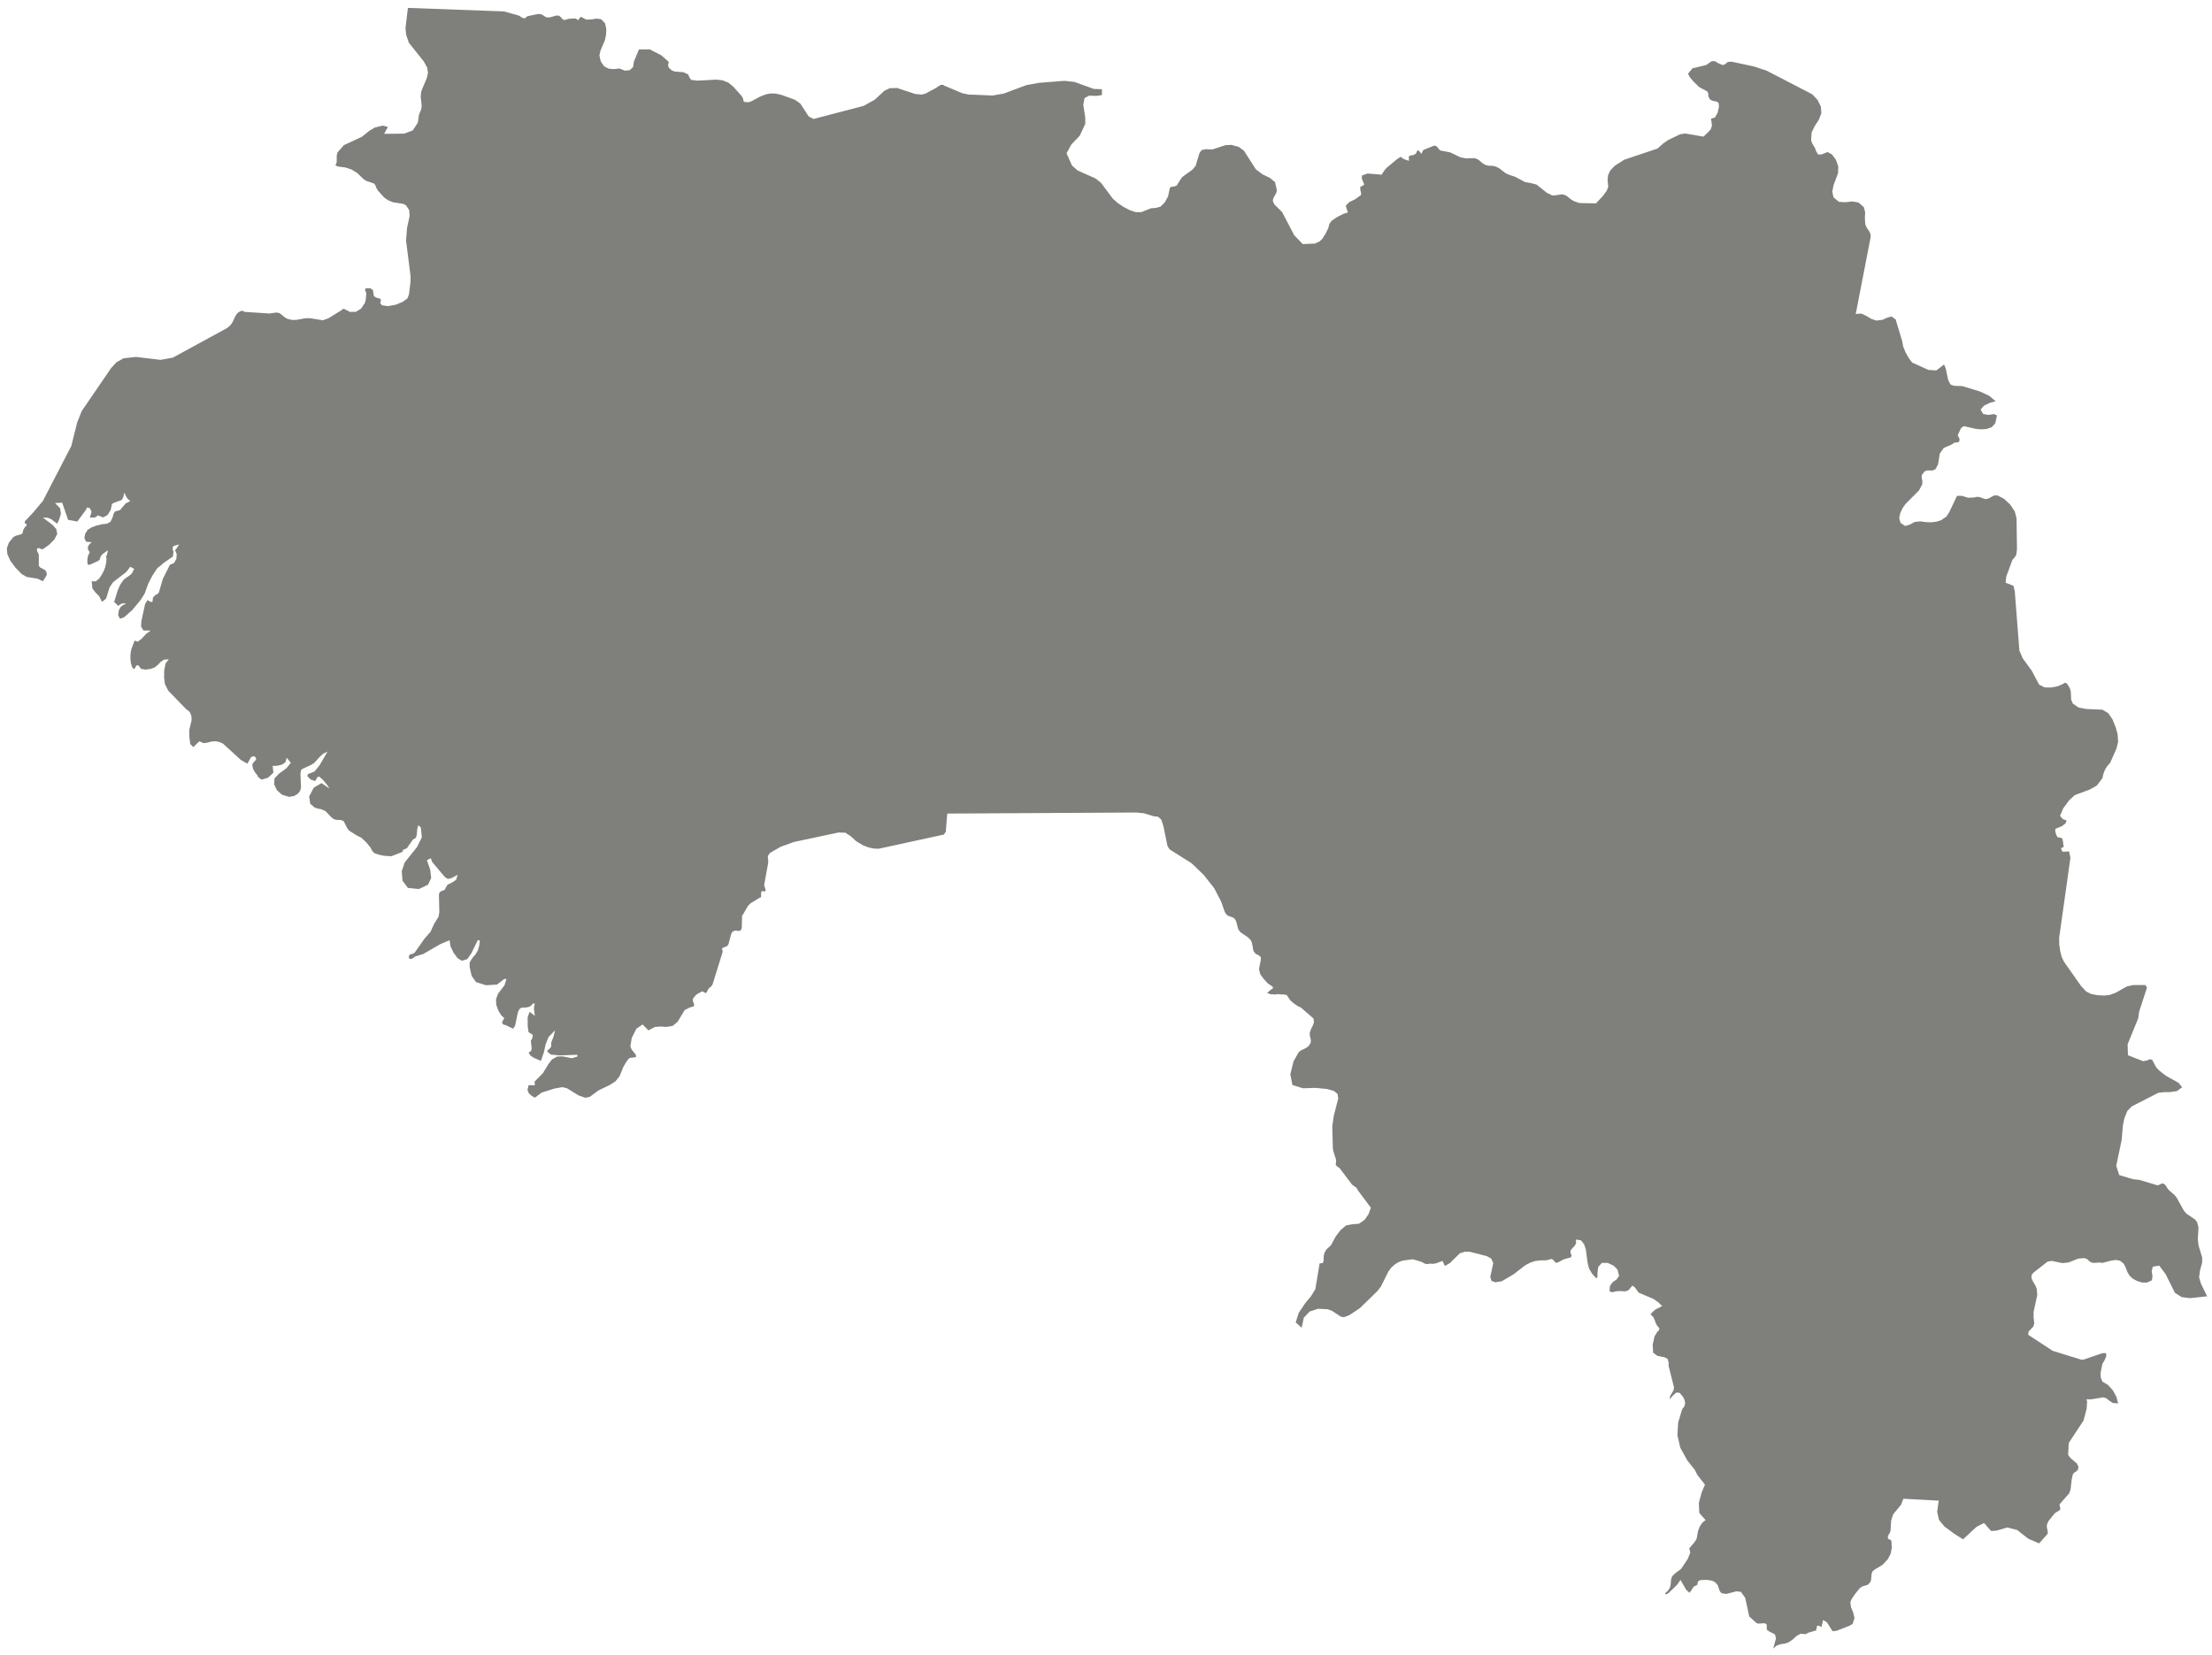 
<svg width="155px" height="116px" viewBox="0 0 155 116" version="1.1" xmlns="http://www.w3.org/2000/svg" xmlns:xlink="http://www.w3.org/1999/xlink">
    <!-- Generator: Sketch 51.2 (57519) - http://www.bohemiancoding.com/sketch -->
    <desc>Created with Sketch.</desc>
    <defs></defs>
    <g id="Page-1" stroke="none" stroke-width="1" fill="none" fill-rule="evenodd">
        <g id="GN-EPS-01-0001" transform="translate(-210, -158)" fill="#7F807C">
            <polyline id="Fill-3" points="287.218 164.255 287.213 164.665 286.82 164.723 286.318 164.703 285.995 164.877 285.906 165.355 286.043 166.192 286.051 166.676 285.661 167.512 285.072 168.128 284.736 168.745 285.114 169.595 285.505 169.947 286.778 170.513 287.149 170.814 287.99 171.938 288.334 172.239 288.74 172.509 289.167 172.73 289.575 172.868 289.98 172.868 290.65 172.597 290.989 172.574 291.317 172.487 291.625 172.173 291.848 171.767 291.979 171.15 292.116 171.085 292.293 171.069 292.458 170.996 292.753 170.529 292.868 170.389 293.539 169.904 293.777 169.633 294.048 168.731 294.203 168.519 294.484 168.458 294.968 168.472 295.873 168.172 296.286 168.156 296.794 168.291 297.165 168.561 298 169.869 298.484 170.227 298.971 170.462 299.345 170.764 299.478 171.351 299.422 171.54 299.218 171.915 299.189 172.083 299.286 172.311 299.842 172.868 300.687 174.483 301.29 175.109 302.151 175.07 302.46 174.924 302.667 174.726 302.893 174.365 303.08 173.978 303.156 173.684 303.317 173.469 303.695 173.214 304.125 172.993 304.446 172.89 304.3 172.428 304.532 172.173 304.947 171.973 305.369 171.67 305.374 171.519 305.317 171.297 305.323 171.092 305.518 171.004 305.592 170.923 305.421 170.498 305.442 170.301 305.819 170.162 306.812 170.242 307.015 169.934 307.16 169.766 307.874 169.171 308.147 168.987 308.284 169.097 308.421 169.171 308.73 169.274 308.715 168.971 308.832 168.893 309.022 168.878 309.219 168.767 309.308 168.569 309.35 168.523 309.498 168.635 309.557 168.752 309.611 168.758 309.737 168.51 310.527 168.195 310.693 168.276 310.794 168.414 310.925 168.547 311.61 168.677 312.338 169.025 312.745 169.105 313.253 169.083 313.402 169.105 313.606 169.199 313.888 169.441 314.053 169.545 314.267 169.61 314.613 169.626 314.824 169.677 315.076 169.808 315.5 170.139 315.753 170.255 316.149 170.382 316.874 170.764 317.291 170.837 317.671 170.939 318.387 171.512 318.763 171.695 318.962 171.695 319.387 171.629 319.533 171.629 319.754 171.717 320.091 171.979 320.303 172.107 320.677 172.231 321.834 172.253 322.336 171.717 322.596 171.351 322.694 171.085 322.65 170.645 322.679 170.286 322.827 169.962 323.142 169.626 323.805 169.199 326.143 168.414 326.553 168.048 326.892 167.813 327.74 167.408 328.098 167.358 329.373 167.577 329.859 167.094 329.962 166.814 329.898 166.316 330.172 166.235 330.357 165.906 330.449 165.502 330.435 165.231 330.317 165.128 329.967 165.054 329.812 164.958 329.711 164.76 329.701 164.568 329.644 164.414 329.073 164.108 328.696 163.747 328.395 163.388 328.286 163.168 328.586 162.794 329.568 162.552 329.914 162.304 330.057 162.28 330.178 162.295 330.455 162.458 330.748 162.566 330.908 162.477 331.063 162.346 331.333 162.323 332.922 162.662 333.798 162.956 336.987 164.607 337.36 165.004 337.594 165.472 337.627 165.942 337.439 166.413 337.166 166.83 336.946 167.276 336.91 167.835 336.979 168.041 337.182 168.376 337.253 168.592 337.404 168.832 337.656 168.819 338.064 168.657 338.378 168.832 338.65 169.206 338.813 169.669 338.794 170.147 338.482 170.977 338.392 171.432 338.479 171.834 338.862 172.149 339.321 172.173 339.796 172.119 340.228 172.193 340.605 172.524 340.696 172.883 340.676 173.279 340.707 173.735 340.809 173.962 340.95 174.167 341.063 174.372 341.08 174.623 340.036 180.008 340.425 179.977 340.774 180.14 341.117 180.347 341.491 180.472 341.921 180.413 342.256 180.26 342.545 180.186 342.829 180.383 343.289 181.902 343.359 182.284 343.531 182.708 343.761 183.113 343.994 183.415 345.128 183.928 345.69 183.963 346.222 183.546 346.339 183.809 346.514 184.646 346.679 184.954 346.924 185.043 347.5 185.063 348.755 185.445 349.381 185.739 349.844 186.127 349.469 186.223 349.038 186.421 348.788 186.701 348.958 187.015 349.34 187.084 349.719 187.023 349.932 187.118 349.816 187.662 349.572 187.94 349.192 188.072 348.772 188.095 348.404 188.052 347.602 187.867 347.406 188.021 347.188 188.493 347.204 188.573 347.27 188.674 347.315 188.801 347.278 188.952 347.209 188.998 347.002 189.021 346.928 189.04 346.752 189.16 346.325 189.342 346.175 189.43 345.924 189.797 345.805 190.545 345.628 190.876 345.445 190.973 345.023 190.978 344.854 191.046 344.663 191.301 344.656 191.505 344.709 191.706 344.694 191.948 344.475 192.366 343.515 193.334 343.33 193.597 343.16 193.951 343.08 194.317 343.174 194.647 343.491 194.867 343.819 194.774 344.176 194.58 344.588 194.545 344.937 194.596 345.312 194.611 345.68 194.568 346.014 194.465 346.389 194.206 346.595 193.885 347.132 192.755 347.48 192.755 347.896 192.886 348.318 192.872 348.538 192.821 348.727 192.848 349.113 192.983 349.318 192.952 349.719 192.732 349.967 192.724 350.426 192.96 350.857 193.364 351.179 193.847 351.304 194.326 351.334 196.497 351.287 196.887 351.164 197.076 351.017 197.238 350.582 198.412 350.537 198.844 351.086 199.059 351.179 199.434 351.503 203.593 351.733 204.136 352.368 205.009 352.887 205.986 353.268 206.182 353.717 206.19 354.195 206.096 354.516 205.962 354.692 205.853 354.831 205.904 355.038 206.227 355.107 206.483 355.132 207.042 355.244 207.312 355.648 207.593 356.189 207.695 357.319 207.744 357.722 207.98 358.03 208.428 358.244 208.956 358.381 209.434 358.423 209.978 358.31 210.461 357.86 211.475 357.648 211.71 357.494 211.965 357.388 212.252 357.319 212.552 356.921 213.066 356.443 213.338 355.384 213.733 354.994 214.093 354.574 214.658 354.352 215.186 354.55 215.413 354.813 215.511 354.734 215.714 354.477 215.912 354.031 216.089 354.014 216.272 354.079 216.486 354.156 216.653 354.225 216.698 354.342 216.707 354.46 216.733 354.537 216.853 354.585 217.22 354.617 217.329 354.583 217.382 354.483 217.41 354.421 217.483 354.507 217.675 354.594 217.702 354.984 217.675 355.079 218.122 354.287 223.756 354.298 224.22 354.369 224.696 354.468 225.071 354.623 225.402 355.833 227.12 356.182 227.493 356.521 227.667 356.973 227.756 357.439 227.779 357.821 227.74 358.247 227.586 359.038 227.14 359.477 227.045 360.335 227.045 360.443 227.228 359.896 228.902 359.829 229.377 359.087 231.197 359.109 231.962 360.167 232.379 360.423 232.336 360.632 232.247 360.805 232.277 361.091 232.813 361.316 233.047 361.779 233.409 362.646 233.891 362.908 234.206 362.545 234.476 362.05 234.55 361.64 234.55 361.239 234.597 359.376 235.549 359.062 235.877 359.061 235.877 358.859 236.386 358.758 236.878 358.669 237.903 358.29 239.717 358.5 240.364 359.451 240.651 359.911 240.7 361.158 241.075 361.25 241.068 361.468 240.958 361.59 240.958 361.726 241.053 361.892 241.309 361.991 241.426 362.383 241.772 362.526 241.947 363.023 242.85 363.219 243.078 363.799 243.467 363.947 243.644 364.055 244.032 364.006 244.84 364.053 245.28 364.312 246.144 364.31 246.506 364.161 247.035 364.097 247.532 364.229 247.98 364.66 248.86 363.45 248.991 362.876 248.917 362.403 248.618 361.752 247.312 361.306 246.711 360.852 246.784 360.775 247.101 360.829 247.445 360.792 247.736 360.439 247.9 360.09 247.893 359.753 247.788 359.456 247.63 359.228 247.422 359.067 247.151 358.955 246.85 358.813 246.572 358.553 246.364 358.256 246.314 357.938 246.36 357.319 246.519 357.126 246.491 356.763 246.519 356.592 246.506 356.456 246.438 356.229 246.24 356.052 246.182 355.631 246.217 354.941 246.491 354.516 246.534 353.772 246.379 353.481 246.426 352.473 247.216 352.357 247.372 352.359 247.622 352.467 247.841 352.614 248.077 352.722 248.337 352.755 248.765 352.498 249.953 352.498 250.342 352.546 250.74 352.485 250.975 352.147 251.334 352.116 251.554 353.842 252.684 355.867 253.309 356.067 253.277 357.319 252.845 357.576 252.845 357.594 253.05 357.474 253.336 357.319 253.593 357.194 254.223 357.203 254.539 357.319 254.841 357.706 255.068 358.053 255.45 358.305 255.913 358.422 256.368 358.054 256.339 357.801 256.176 357.601 256.009 357.396 255.941 356.526 256.082 356.209 256.074 356.248 256.249 356.214 256.756 356 257.564 354.966 259.134 354.919 259.972 355.072 260.183 355.538 260.585 355.643 260.813 355.603 261.02 355.483 261.136 355.349 261.217 355.252 261.334 355.172 261.673 355.096 262.363 354.998 262.664 354.329 263.426 354.314 263.514 354.373 263.721 354.36 263.806 354.275 263.887 354.041 264.022 353.948 264.108 353.532 264.63 353.434 264.871 353.425 265.025 353.493 265.364 353.482 265.511 352.886 266.178 352.13 265.855 351.343 265.237 350.646 265.064 349.908 265.284 349.521 265.312 349.023 264.748 348.499 265.019 347.556 265.893 346.928 265.496 346.259 265.003 345.87 264.535 345.741 263.961 345.852 263.185 343.375 263.051 343.21 263.471 342.666 264.13 342.522 264.562 342.473 265.284 342.442 265.401 342.319 265.613 342.282 265.739 342.305 265.862 342.389 265.898 342.482 265.929 342.538 266.025 342.561 266.508 342.479 266.92 342.273 267.302 341.921 267.677 341.342 268.028 341.217 268.131 341.143 268.32 341.112 268.745 341.033 268.93 340.858 269.091 340.517 269.185 340.322 269.311 339.945 269.782 339.758 270.067 339.657 270.288 339.702 270.647 339.855 271.021 339.95 271.419 339.816 271.826 339.586 271.958 338.686 272.307 338.41 272.334 338.016 271.711 337.75 271.549 337.639 272.039 337.418 271.938 337.324 271.967 337.254 272.297 337.163 272.307 336.702 272.444 336.534 272.541 336.177 272.511 335.89 272.664 335.629 272.908 335.34 273.112 335.065 273.201 334.772 273.245 334.492 273.339 334.254 273.553 334.448 272.835 334.374 272.554 333.967 272.348 333.806 272.225 333.795 271.865 333.678 271.776 333.214 271.8 333.088 271.769 332.573 271.299 332.291 269.996 331.99 269.574 331.669 269.54 330.961 269.722 330.634 269.671 330.51 269.532 330.366 269.114 330.222 268.938 330.048 268.826 329.898 268.777 329.601 268.737 329.254 268.745 329.063 268.783 328.978 268.856 328.933 269.086 328.828 269.149 328.707 269.185 328.393 269.642 328.157 269.434 327.754 268.737 327.522 269.076 326.917 269.664 326.745 269.753 326.661 269.687 326.89 269.485 327.018 269.273 327.074 269.034 327.087 268.745 327.17 268.489 327.367 268.291 327.795 267.97 328.267 267.263 328.444 266.817 328.365 266.531 328.737 266.097 328.886 265.862 328.987 265.303 329.108 264.99 329.287 264.726 329.513 264.547 329.073 264.042 329.041 263.339 329.244 262.597 329.472 262.062 328.941 261.387 328.761 261.029 328.221 260.345 327.742 259.471 327.54 258.606 327.59 257.725 327.858 256.823 327.887 256.756 328.036 256.565 328.082 256.354 328.045 256.141 327.938 255.913 327.695 255.628 327.474 255.604 327.254 255.782 327.003 256.082 327.034 255.84 327.26 255.465 327.303 255.252 326.924 253.741 326.924 253.499 326.854 253.247 326.648 253.139 326.143 253.035 325.841 252.815 325.805 252.258 325.938 251.665 326.143 251.334 326.243 251.237 326.277 251.143 326.245 251.048 326.143 250.959 326.027 250.755 325.947 250.519 325.84 250.299 325.649 250.123 325.875 249.887 326.004 249.786 326.143 249.712 326.229 249.675 326.487 249.52 326.377 249.462 326.229 249.301 325.864 249.044 324.822 248.605 324.554 248.228 324.386 248.112 324.237 248.282 324.137 248.412 323.983 248.494 323.806 248.516 323.639 248.494 323.28 248.502 322.968 248.574 322.783 248.516 322.811 248.135 323.007 247.869 323.28 247.68 323.452 247.43 323.339 246.981 323.07 246.711 322.653 246.519 322.243 246.519 321.989 246.808 321.937 247.24 321.933 247.54 321.851 247.591 321.564 247.282 321.349 246.916 321.253 246.548 321.12 245.564 321 245.207 320.782 244.937 320.429 244.882 320.441 245.141 320.34 245.323 320.192 245.477 320.048 245.654 320.05 245.822 320.12 245.983 320.091 246.124 319.575 246.271 319.2 246.469 319.014 246.519 318.913 246.388 318.816 246.291 318.72 246.24 318.427 246.32 318.323 246.336 317.918 246.345 317.569 246.388 317.236 246.5 316.884 246.68 316.07 247.312 315.237 247.803 314.794 247.878 314.515 247.784 314.426 247.503 314.636 246.526 314.494 246.217 314.182 246.043 313 245.742 312.649 245.735 312.296 245.844 311.594 246.534 311.245 246.735 311.082 246.379 310.654 246.541 310.436 246.585 310.21 246.572 309.971 246.607 309.794 246.548 309.626 246.453 309.059 246.278 308.918 246.271 308.287 246.36 307.975 246.475 307.712 246.645 307.469 246.873 307.268 247.159 306.764 248.177 306.51 248.502 305.282 249.697 304.553 250.181 304.173 250.327 303.953 250.284 303.357 249.895 303.05 249.77 302.362 249.733 301.772 249.926 301.361 250.358 301.21 251.064 300.794 250.688 301.008 250.014 301.485 249.308 301.863 248.86 302.169 248.356 302.469 246.557 302.694 246.526 302.751 246.36 302.75 246.108 302.797 245.835 302.942 245.581 303.263 245.28 303.594 244.671 303.925 244.23 304.324 243.892 304.744 243.813 305.223 243.775 305.615 243.505 305.898 243.1 306.06 242.652 305.168 241.456 305.055 241.259 304.742 241.032 303.889 239.901 303.83 239.849 303.682 239.747 303.611 239.667 303.6 239.586 303.624 239.366 303.617 239.276 303.428 238.682 303.394 238.477 303.357 236.95 303.457 236.224 303.775 234.99 303.727 234.677 303.479 234.47 302.994 234.33 302.169 234.25 301.31 234.28 300.563 234.052 300.415 233.297 300.642 232.386 301.012 231.734 301.215 231.595 301.447 231.491 301.668 231.351 301.834 231.109 301.86 230.919 301.777 230.561 301.776 230.384 301.87 230.118 301.99 229.885 302.07 229.658 302.043 229.392 301.158 228.621 300.94 228.519 300.663 228.335 300.415 228.116 300.166 227.747 299.973 227.706 299.752 227.706 299.547 227.676 299.413 227.706 299.045 227.69 298.788 227.602 298.988 227.42 299.209 227.265 299.17 227.148 298.843 226.934 298.535 226.598 298.307 226.282 298.22 225.909 298.33 225.388 298.354 225.093 298.197 224.954 297.982 224.85 297.833 224.659 297.727 224.088 297.654 223.91 297.452 223.705 296.919 223.339 296.765 223.134 296.625 222.583 296.535 222.421 296.4 222.312 296.062 222.187 295.946 222.112 295.819 221.915 295.575 221.205 295.081 220.256 294.356 219.334 293.504 218.512 291.959 217.535 291.806 217.293 291.524 215.905 291.372 215.443 291.143 215.244 290.854 215.216 290.152 215.003 289.623 214.951 276.374 215.025 276.275 216.301 276.131 216.498 271.568 217.49 271.214 217.474 270.871 217.4 270.481 217.255 269.988 216.954 269.609 216.61 269.236 216.367 268.755 216.352 265.632 217.015 264.69 217.358 263.94 217.791 263.816 217.983 263.802 218.115 263.828 218.254 263.83 218.474 263.547 220.028 263.559 220.094 263.638 220.33 263.646 220.433 263.581 220.483 263.475 220.469 263.372 220.469 263.33 220.573 263.335 220.83 263.307 220.904 263.24 220.916 262.595 221.314 262.404 221.506 262.065 222.099 262.003 222.165 261.977 223.053 261.893 223.235 261.727 223.25 261.524 223.223 261.332 223.295 261.234 223.47 261.052 224.161 260.997 224.258 260.953 224.308 260.886 224.344 260.769 224.381 260.61 224.455 260.596 224.542 260.636 224.639 260.633 224.739 259.925 227.016 259.828 227.148 259.684 227.265 259.615 227.347 259.561 227.47 259.48 227.602 259.378 227.579 259.272 227.506 259.183 227.493 258.832 227.69 258.715 227.795 258.548 228.014 258.553 228.18 258.637 228.374 258.624 228.534 258.337 228.616 257.977 228.798 257.48 229.621 257.133 229.906 256.695 229.98 256.296 229.951 255.89 229.98 255.436 230.222 255.031 229.805 254.596 230.104 254.267 230.75 254.172 231.351 254.262 231.564 254.548 231.917 254.57 232.085 254.494 232.107 254.169 232.144 254.051 232.204 253.85 232.489 253.678 232.79 253.404 233.451 253.122 233.794 252.745 234.038 251.943 234.426 251.312 234.89 250.997 234.94 250.524 234.771 249.735 234.28 249.408 234.2 248.865 234.295 247.956 234.581 247.477 234.94 247.243 234.801 247.051 234.624 246.964 234.389 247.037 234.075 247.095 234.06 247.404 234.075 247.485 234.038 247.479 233.965 247.453 233.875 247.477 233.794 248.045 233.216 248.437 232.571 248.682 232.254 249.037 232.057 249.406 232.042 250.073 232.173 250.456 232.057 250.456 231.931 249.193 231.976 248.594 231.917 248.342 231.703 248.378 231.623 248.561 231.455 248.624 231.344 248.624 231.073 248.788 230.647 248.894 230.214 248.437 230.691 248.235 231.197 248.114 231.749 247.903 232.359 247.397 232.139 247.182 231.997 247.037 231.777 247.215 231.668 247.258 231.477 247.193 230.927 247.215 230.935 247.267 230.832 247.315 230.691 247.335 230.573 247.291 230.499 247.091 230.384 247.037 230.345 246.978 229.92 246.972 229.304 247.111 228.917 247.477 229.203 247.419 228.747 247.428 228.548 247.477 228.342 247.335 228.342 247.208 228.497 247.037 228.587 246.818 228.621 246.547 228.628 246.398 228.725 246.296 228.937 246.088 229.906 245.952 230.104 245.472 229.869 245.258 229.805 245.171 229.67 245.334 229.358 245.127 229.173 244.925 228.843 244.779 228.447 244.755 228.05 244.896 227.652 245.352 227.058 245.49 226.618 245.334 226.618 244.829 227.008 244.061 227.058 243.358 226.839 243.051 226.406 242.907 225.775 242.91 225.452 243.129 225.113 243.327 224.885 243.484 224.615 243.581 224.285 243.62 223.902 243.478 223.902 243.018 224.836 242.738 225.232 242.356 225.341 242.065 225.159 241.779 224.776 241.564 224.315 241.503 223.902 240.87 224.168 239.642 224.874 239.065 225.047 239.038 225.093 238.888 225.187 238.719 225.224 238.64 225.113 238.682 224.94 238.791 224.879 238.931 224.85 239.065 224.762 239.739 223.801 240.169 223.307 240.417 222.76 240.726 222.259 240.785 221.937 240.756 220.734 240.783 220.588 240.876 220.483 241.16 220.375 241.221 220.241 241.359 220.009 241.664 219.863 241.959 219.67 242.071 219.311 241.644 219.546 241.383 219.604 241.178 219.481 240.27 218.4 240.201 218.165 240.114 218.187 240.054 218.217 239.915 218.298 240.145 218.959 240.213 219.546 239.991 220.013 239.35 220.314 238.583 220.235 238.205 219.736 238.15 219.067 238.357 218.451 239.22 217.374 239.559 216.684 239.49 215.994 239.31 215.839 239.236 216.12 239.202 216.522 239.141 216.721 238.922 216.86 238.509 217.455 238.213 217.579 238.24 217.667 238.151 217.732 237.426 218.012 237.342 218.012 236.907 217.983 236.53 217.903 236.217 217.791 236.087 217.644 235.963 217.41 235.671 217.05 235.317 216.714 235.013 216.567 234.453 216.214 234.337 216.059 234.084 215.561 233.902 215.48 233.549 215.464 233.376 215.406 233.219 215.282 232.809 214.851 232.498 214.717 232.279 214.681 232.054 214.607 231.738 214.34 231.664 213.82 231.991 213.206 232.528 212.89 233.081 213.272 232.927 213.022 232.642 212.678 232.365 212.427 232.241 212.478 232.086 212.744 231.771 212.64 231.528 212.39 231.588 212.258 232.038 212.077 232.391 211.641 232.951 210.68 232.649 210.828 232.431 211.02 232.021 211.475 231.798 211.612 231.227 211.877 231.092 211.972 231.054 212.23 231.092 213.199 231.032 213.431 230.859 213.647 230.591 213.801 230.241 213.851 229.764 213.704 229.405 213.389 229.212 212.979 229.233 212.559 229.567 212.214 230.077 211.842 230.379 211.46 230.086 211.113 230.005 211.422 229.768 211.59 229.443 211.672 229.106 211.686 229.157 212.156 228.79 212.509 228.326 212.648 228.099 212.478 228.031 212.339 227.886 212.156 227.742 211.921 227.675 211.612 227.745 211.46 227.876 211.328 227.96 211.201 227.88 211.046 227.768 211.004 227.655 211.032 227.567 211.108 227.53 211.181 227.335 211.526 226.879 211.267 225.628 210.124 225.411 210.021 225.119 209.954 224.806 209.978 224.522 210.057 224.251 210.087 223.972 209.954 223.543 210.364 223.332 210.152 223.267 209.631 223.261 209.164 223.425 208.489 223.418 208.222 223.325 207.952 223.209 207.818 223.07 207.732 221.782 206.403 221.558 205.942 221.498 205.499 221.508 204.965 221.61 204.488 221.829 204.21 221.488 204.238 221.26 204.392 221.069 204.596 220.836 204.781 220.553 204.885 220.198 204.936 219.877 204.877 219.702 204.635 219.561 204.635 219.415 204.898 219.279 204.812 219.176 204.503 219.133 204.136 219.152 203.77 219.21 203.482 219.43 202.903 219.662 202.976 219.939 202.755 220.243 202.427 220.553 202.199 220.051 202.191 219.885 201.919 219.909 201.53 220.162 200.356 220.328 200.063 220.553 200.187 220.682 200.187 220.722 199.88 220.881 199.711 221.052 199.622 221.134 199.526 221.405 198.588 221.908 197.582 222.193 197.466 222.357 197.18 222.383 196.849 222.27 196.563 222.351 196.466 222.552 196.158 222.142 196.278 222.087 196.444 222.158 196.672 222.113 197.011 221.415 197.494 221.332 197.582 221.029 197.818 220.679 198.346 220.389 198.905 220.147 199.585 219.862 200.04 219.275 200.753 218.69 201.267 218.403 201.369 218.28 201.12 218.323 200.789 218.44 200.561 218.621 200.407 218.85 200.321 218.697 200.291 218.573 200.291 218.444 200.349 218.28 200.468 217.999 200.187 218.258 199.352 218.42 198.991 218.644 198.661 218.773 198.544 219.065 198.346 219.205 198.23 219.315 198.06 219.37 197.914 219.413 197.868 219.305 197.826 219.133 197.722 218.858 198.083 217.923 198.809 217.679 199.168 217.436 199.954 217.148 200.187 216.945 199.785 216.681 199.519 216.471 199.233 216.426 198.743 216.704 198.75 216.945 198.558 217.137 198.273 217.276 198.009 217.376 197.736 217.444 197.421 217.464 197.15 217.431 197.011 217.489 196.887 217.519 196.791 217.559 196.563 217.176 196.849 217.045 197.019 216.992 197.216 216.891 197.312 216.293 197.582 216.141 197.582 216.121 197.339 216.133 197.119 216.187 196.907 216.293 196.718 216.171 196.525 216.155 196.343 216.244 196.166 216.426 196.004 216.034 195.969 215.911 195.719 215.974 195.403 216.141 195.14 216.403 194.971 216.767 194.838 217.156 194.743 217.495 194.707 217.741 194.574 217.882 194.28 217.973 193.979 218.062 193.847 218.412 193.751 218.8 193.291 219.133 193.113 218.978 192.998 218.876 192.865 218.707 192.528 218.672 192.724 218.607 192.917 218.504 193.063 218.352 193.113 218.238 193.145 217.912 193.276 217.844 193.326 217.759 193.744 217.537 194.097 217.218 194.267 216.849 194.121 216.748 194.222 216.644 194.267 216.501 194.28 216.293 194.28 216.417 193.878 216.295 193.62 216.102 193.563 215.999 193.767 215.418 194.554 214.77 194.435 214.358 193.231 213.859 193.261 214.212 193.62 214.268 194.008 214.157 194.383 214.011 194.707 213.58 194.383 213.332 194.287 213.007 194.28 213.695 194.801 213.942 195.082 214.011 195.426 213.81 195.814 213.415 196.204 213.034 196.475 212.863 196.497 212.82 196.436 212.72 196.417 212.626 196.436 212.58 196.497 212.603 196.629 212.701 196.826 212.72 196.938 212.72 197.655 212.811 197.775 213.007 197.868 213.201 197.994 213.29 198.23 213.254 198.339 213.007 198.743 212.632 198.558 211.877 198.442 211.511 198.23 211.073 197.775 210.721 197.297 210.515 196.841 210.48 196.432 210.622 196.034 210.941 195.638 211.093 195.557 211.503 195.44 211.587 195.36 211.611 195.198 211.676 195.059 211.761 194.935 211.858 194.838 211.858 194.707 211.763 194.715 211.744 194.684 211.748 194.625 211.73 194.554 212.306 193.943 213.004 193.113 214.997 189.261 215.409 187.609 215.723 186.818 217.785 183.801 218.158 183.391 218.662 183.113 219.522 183.017 221.25 183.223 222.108 183.068 225.887 181.007 226.151 180.795 226.289 180.587 226.53 180.081 226.693 179.9 226.916 179.781 227.025 179.797 227.143 179.861 228.883 179.973 229.362 179.905 229.573 179.942 229.754 180.074 229.933 180.228 230.133 180.347 230.473 180.426 230.762 180.42 231.385 180.309 231.713 180.302 232.623 180.449 233.01 180.309 233.906 179.758 234.07 179.634 234.522 179.861 234.939 179.855 235.298 179.634 235.566 179.237 235.625 179.032 235.669 178.549 235.575 178.314 235.637 178.204 235.949 178.204 236.132 178.334 236.201 178.762 236.375 178.862 236.676 178.952 236.689 179.083 236.643 179.244 236.767 179.398 237.183 179.456 237.717 179.363 238.219 179.156 238.55 178.916 238.658 178.635 238.766 177.727 238.77 177.353 238.453 174.865 238.521 173.986 238.704 173.133 238.674 172.73 238.446 172.385 238.248 172.288 237.517 172.173 237.179 172.026 236.933 171.856 236.477 171.351 236.361 171.15 236.309 170.991 236.212 170.865 235.644 170.669 235.436 170.521 235.029 170.124 234.634 169.881 234.212 169.742 233.667 169.669 233.507 169.589 233.594 169.361 233.596 168.905 233.648 168.684 234.101 168.172 235.365 167.584 235.868 167.176 236.261 166.941 236.831 166.802 237.183 166.902 236.915 167.381 238.323 167.366 238.927 167.137 239.276 166.602 239.359 166.045 239.524 165.633 239.546 165.39 239.48 164.784 239.502 164.511 239.546 164.333 239.911 163.461 239.989 163.103 239.933 162.736 239.698 162.311 238.651 160.996 238.453 160.417 238.416 159.947 238.583 158.553 245.309 158.8 246.308 159.074 246.404 159.117 246.583 159.241 246.684 159.279 246.805 159.271 246.861 159.22 246.909 159.162 247.011 159.124 247.633 158.993 247.816 158.978 247.989 159.028 248.247 159.197 248.428 159.228 248.607 159.197 248.96 159.094 249.117 159.089 249.232 159.139 249.431 159.352 249.525 159.403 249.609 159.39 249.872 159.309 250.058 159.309 250.204 159.286 250.34 159.302 250.507 159.409 250.7 159.174 251.076 159.375 251.456 159.36 251.815 159.302 252.133 159.352 252.399 159.638 252.488 160.034 252.465 160.46 252.386 160.827 252.076 161.548 252.003 161.89 252.095 162.304 252.335 162.648 252.641 162.81 253.001 162.844 253.404 162.801 253.775 162.948 254.116 162.925 254.356 162.712 254.423 162.311 254.771 161.466 255.527 161.459 256.338 161.875 256.855 162.331 256.846 162.412 256.813 162.558 256.857 162.736 257.075 162.933 257.274 163.013 257.889 163.06 258.221 163.218 258.311 163.426 258.433 163.6 258.862 163.653 260.205 163.58 260.633 163.631 261.038 163.792 261.38 164.07 261.966 164.723 262.075 164.923 262.091 165.069 262.167 165.151 262.462 165.163 262.645 165.105 263.253 164.776 263.657 164.614 264.008 164.549 264.368 164.561 264.804 164.665 265.706 164.995 266.078 165.259 266.668 166.162 267.004 166.339 270.514 165.421 271.284 164.995 271.972 164.363 272.345 164.181 272.861 164.167 274.114 164.583 274.555 164.629 274.831 164.568 275.623 164.144 275.853 163.982 275.943 163.947 276.087 163.947 276.127 163.966 276.156 163.997 277.412 164.526 277.839 164.622 279.54 164.695 280.324 164.561 281.924 163.966 282.788 163.807 284.578 163.666 285.28 163.739 286.644 164.232 287.218 164.255"></polyline>
        </g>
    </g>
</svg>